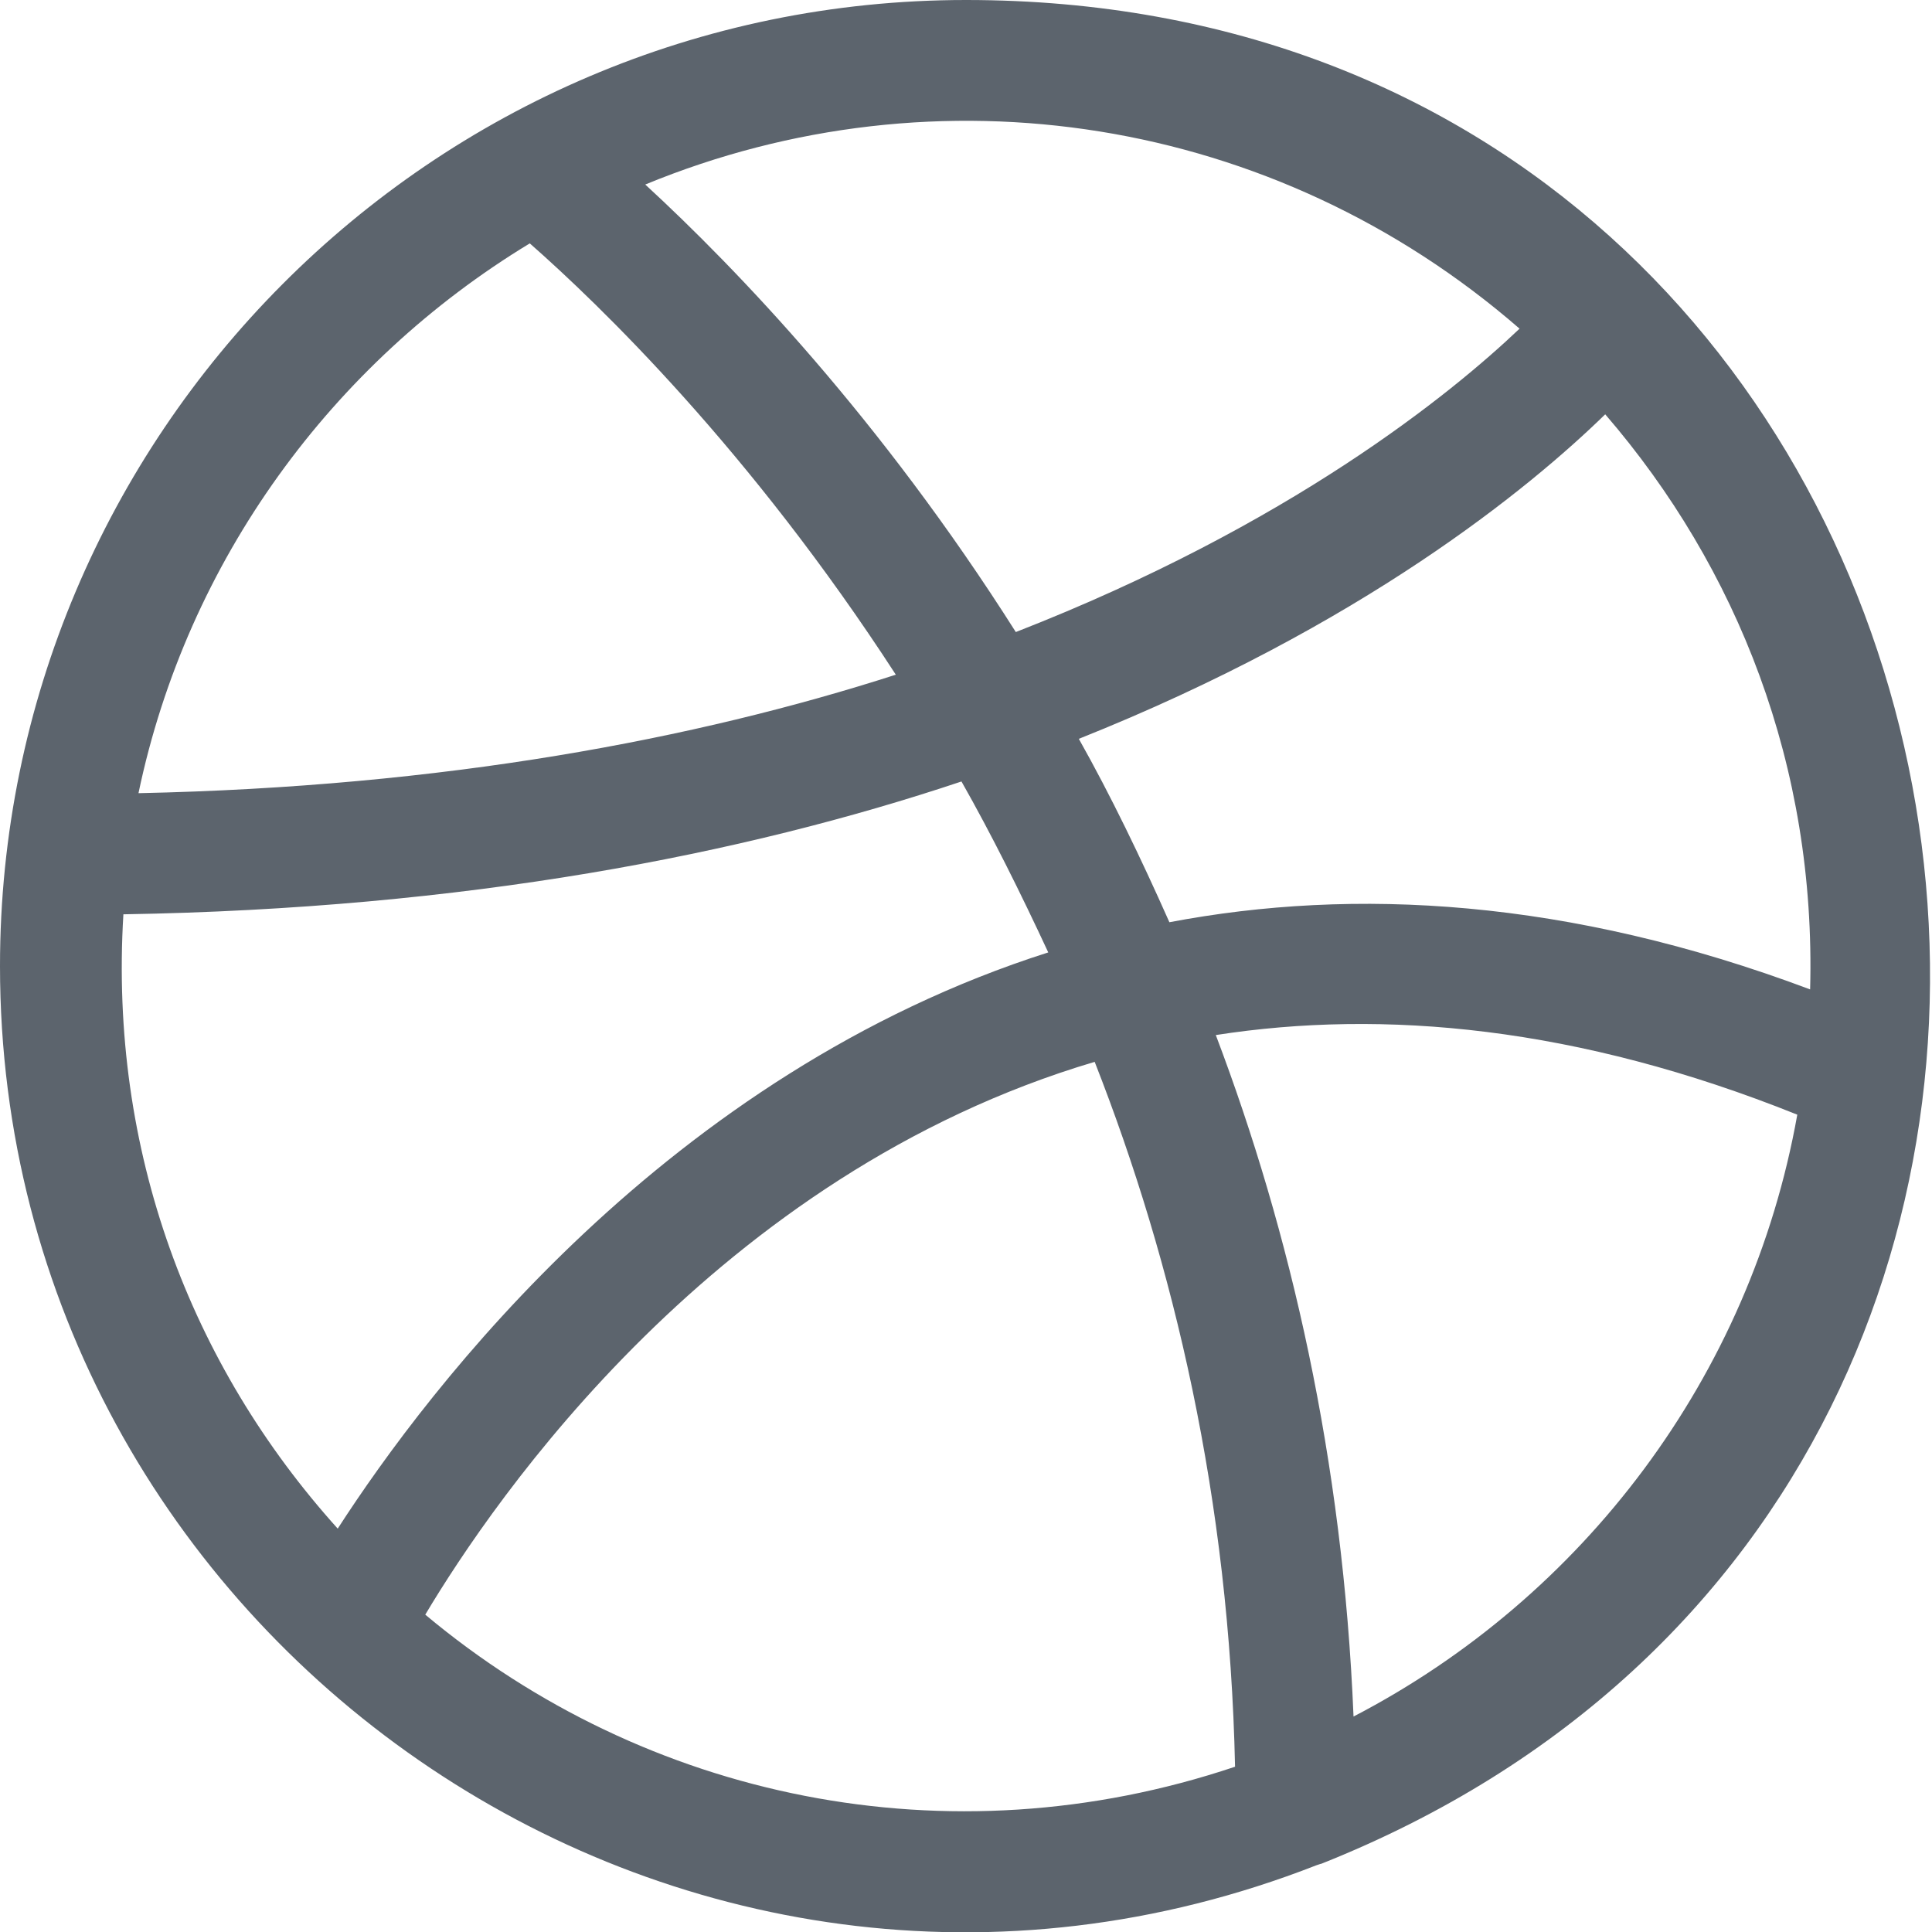 <?xml version="1.0" encoding="utf-8"?>
<!-- Generator: Adobe Illustrator 24.0.3, SVG Export Plug-In . SVG Version: 6.00 Build 0)  -->
<!DOCTYPE svg PUBLIC "-//W3C//DTD SVG 1.1//EN" "http://www.w3.org/Graphics/SVG/1.1/DTD/svg11.dtd">
<svg version="1.1" id="regular" xmlns:x="http://ns.adobe.com/Extensibility/1.0/" xmlns:i="http://ns.adobe.com/AdobeIllustrator/10.0/" xmlns:graph="http://ns.adobe.com/Graphs/1.0/"
	 xmlns="http://www.w3.org/2000/svg" xmlns:xlink="http://www.w3.org/1999/xlink" x="0px" y="0px" viewBox="0 0 512 512"
	 style="enable-background:new 0 0 512 512;" xml:space="preserve">
<style type="text/css">
	.st0{fill:#5C646D;}
</style>
<path class="st0" d="M348.9,494.3c0.4-0.1,0.8-0.3,1.3-0.4C610.7,390.3,538.6,0,256,0C114.2,0,0,115.6,0,256
	C0,433.6,179.9,560.4,348.9,494.3z M112.7,427.9c18.2-30.5,77-116.7,177.4-146.5c21,53.5,35.7,116,37.2,186.8
	C251.1,493.8,170.9,476.6,112.7,427.9L112.7,427.9z M358.7,454.9c-2.8-68-16.7-128.4-36.5-180.6c44.4-6.9,95.8-2.3,154.1,21.1
	C463.9,364.9,419.5,423.3,358.7,454.9z M479.7,262.2c-64.2-24.1-120.8-27.1-169.8-17.8c-7.6-17.1-15.5-33.5-24-48.6
	c75.2-30,119.6-66.6,139.5-86C460.5,150.5,481.3,203.1,479.7,262.2z M402.7,87.1c-18.1,17.2-60.7,52-133.5,80.4
	C233.4,111,195.2,71.2,171,48.9C248.4,17,337.7,30.6,402.7,87.1z M140.4,64.5c18.3,16.1,58.3,54.6,97,114.3
	c-53.1,17.1-119.7,29.7-200.7,31.4C49.6,148.5,88.1,96.2,140.4,64.5L140.4,64.5z M32.7,242.3c90.7-1.5,164.1-15.8,222.1-35.2
	c8,14.1,15.6,29.4,23,45.3c-101,32.2-164.1,115.2-188.3,152.7C50.4,361.7,28.9,304.9,32.7,242.3L32.7,242.3z"/>
</svg>
